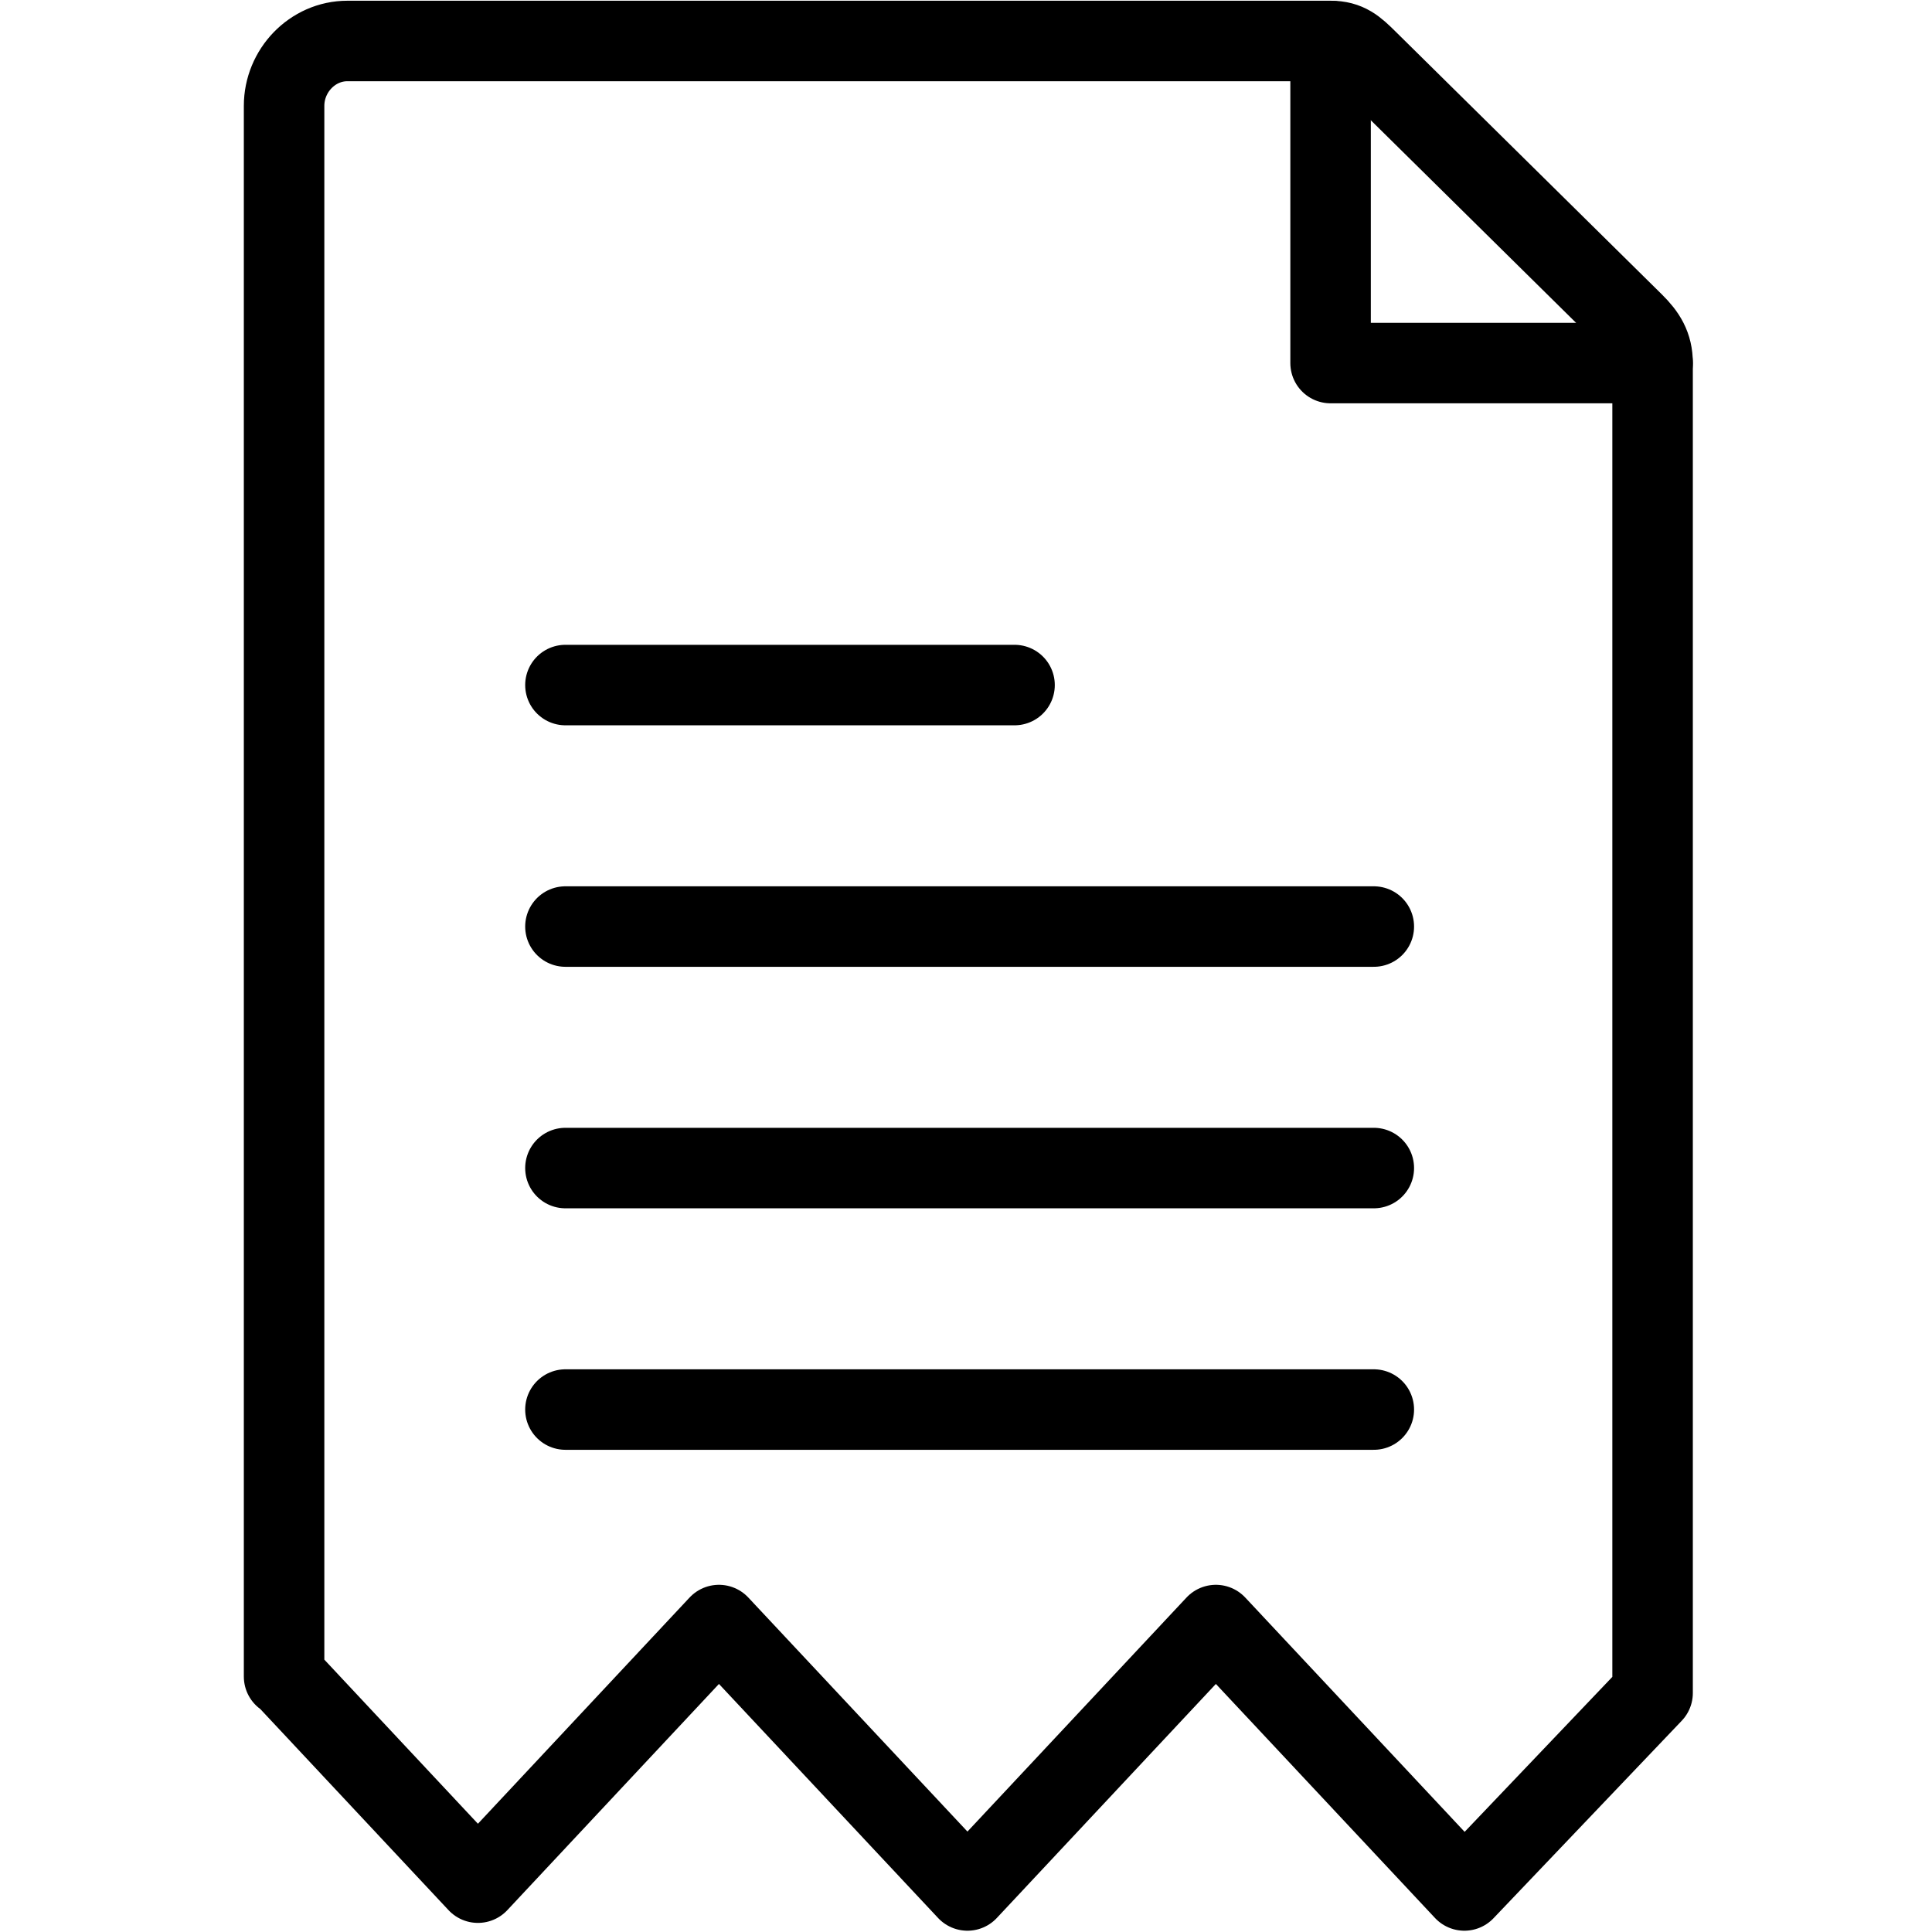 <?xml version="1.0" encoding="utf-8"?>
<!-- Generator: Adobe Illustrator 18.1.0, SVG Export Plug-In . SVG Version: 6.00 Build 0)  -->
<svg version="1.1" id="Layer_1" xmlns="http://www.w3.org/2000/svg" xmlns:xlink="http://www.w3.org/1999/xlink" x="0px" y="0px"
	 width="24px" height="24px" viewBox="0 0 24 24" enable-background="new 0 0 24 24" xml:space="preserve">
<g>
	<polyline fill="none" stroke="#000000" stroke-linecap="round" stroke-linejoin="round" stroke-miterlimit="10" points="
		16.529,0.51 16.529,4.51 20.529,4.51 	"/>
	
		<line fill="none" stroke="#000000" stroke-linecap="round" stroke-linejoin="round" stroke-miterlimit="10" x1="17.066" y1="17.51" x2="7.024" y2="17.51"/>
	
		<line fill="none" stroke="#000000" stroke-linecap="round" stroke-linejoin="round" stroke-miterlimit="10" x1="17.066" y1="14.51" x2="7.024" y2="14.51"/>
	
		<line fill="none" stroke="#000000" stroke-linecap="round" stroke-linejoin="round" stroke-miterlimit="10" x1="17.066" y1="11.51" x2="7.024" y2="11.51"/>
	
		<line fill="none" stroke="#000000" stroke-linecap="round" stroke-linejoin="round" stroke-miterlimit="10" x1="12.603" y1="8.51" x2="7.024" y2="8.51"/>
	<path fill="none" stroke="#000000" stroke-linecap="round" stroke-linejoin="round" d="M20.529,21.031l-2.338,2.453
		l-3.087-3.297l-3.086,3.297l-3.087-3.297l-2.994,3.2l-2.396-2.56H3.529V1.315c0-0.436,0.351-0.806,0.787-0.806
		h12.213c0.208,0,0.304,0.089,0.452,0.235l3.312,3.269c0.15,0.148,0.236,0.285,0.236,0.496V21.031z"/>
</g>
<rect x="0" y="0" fill="none" width="24" height="24"/>
</svg>
